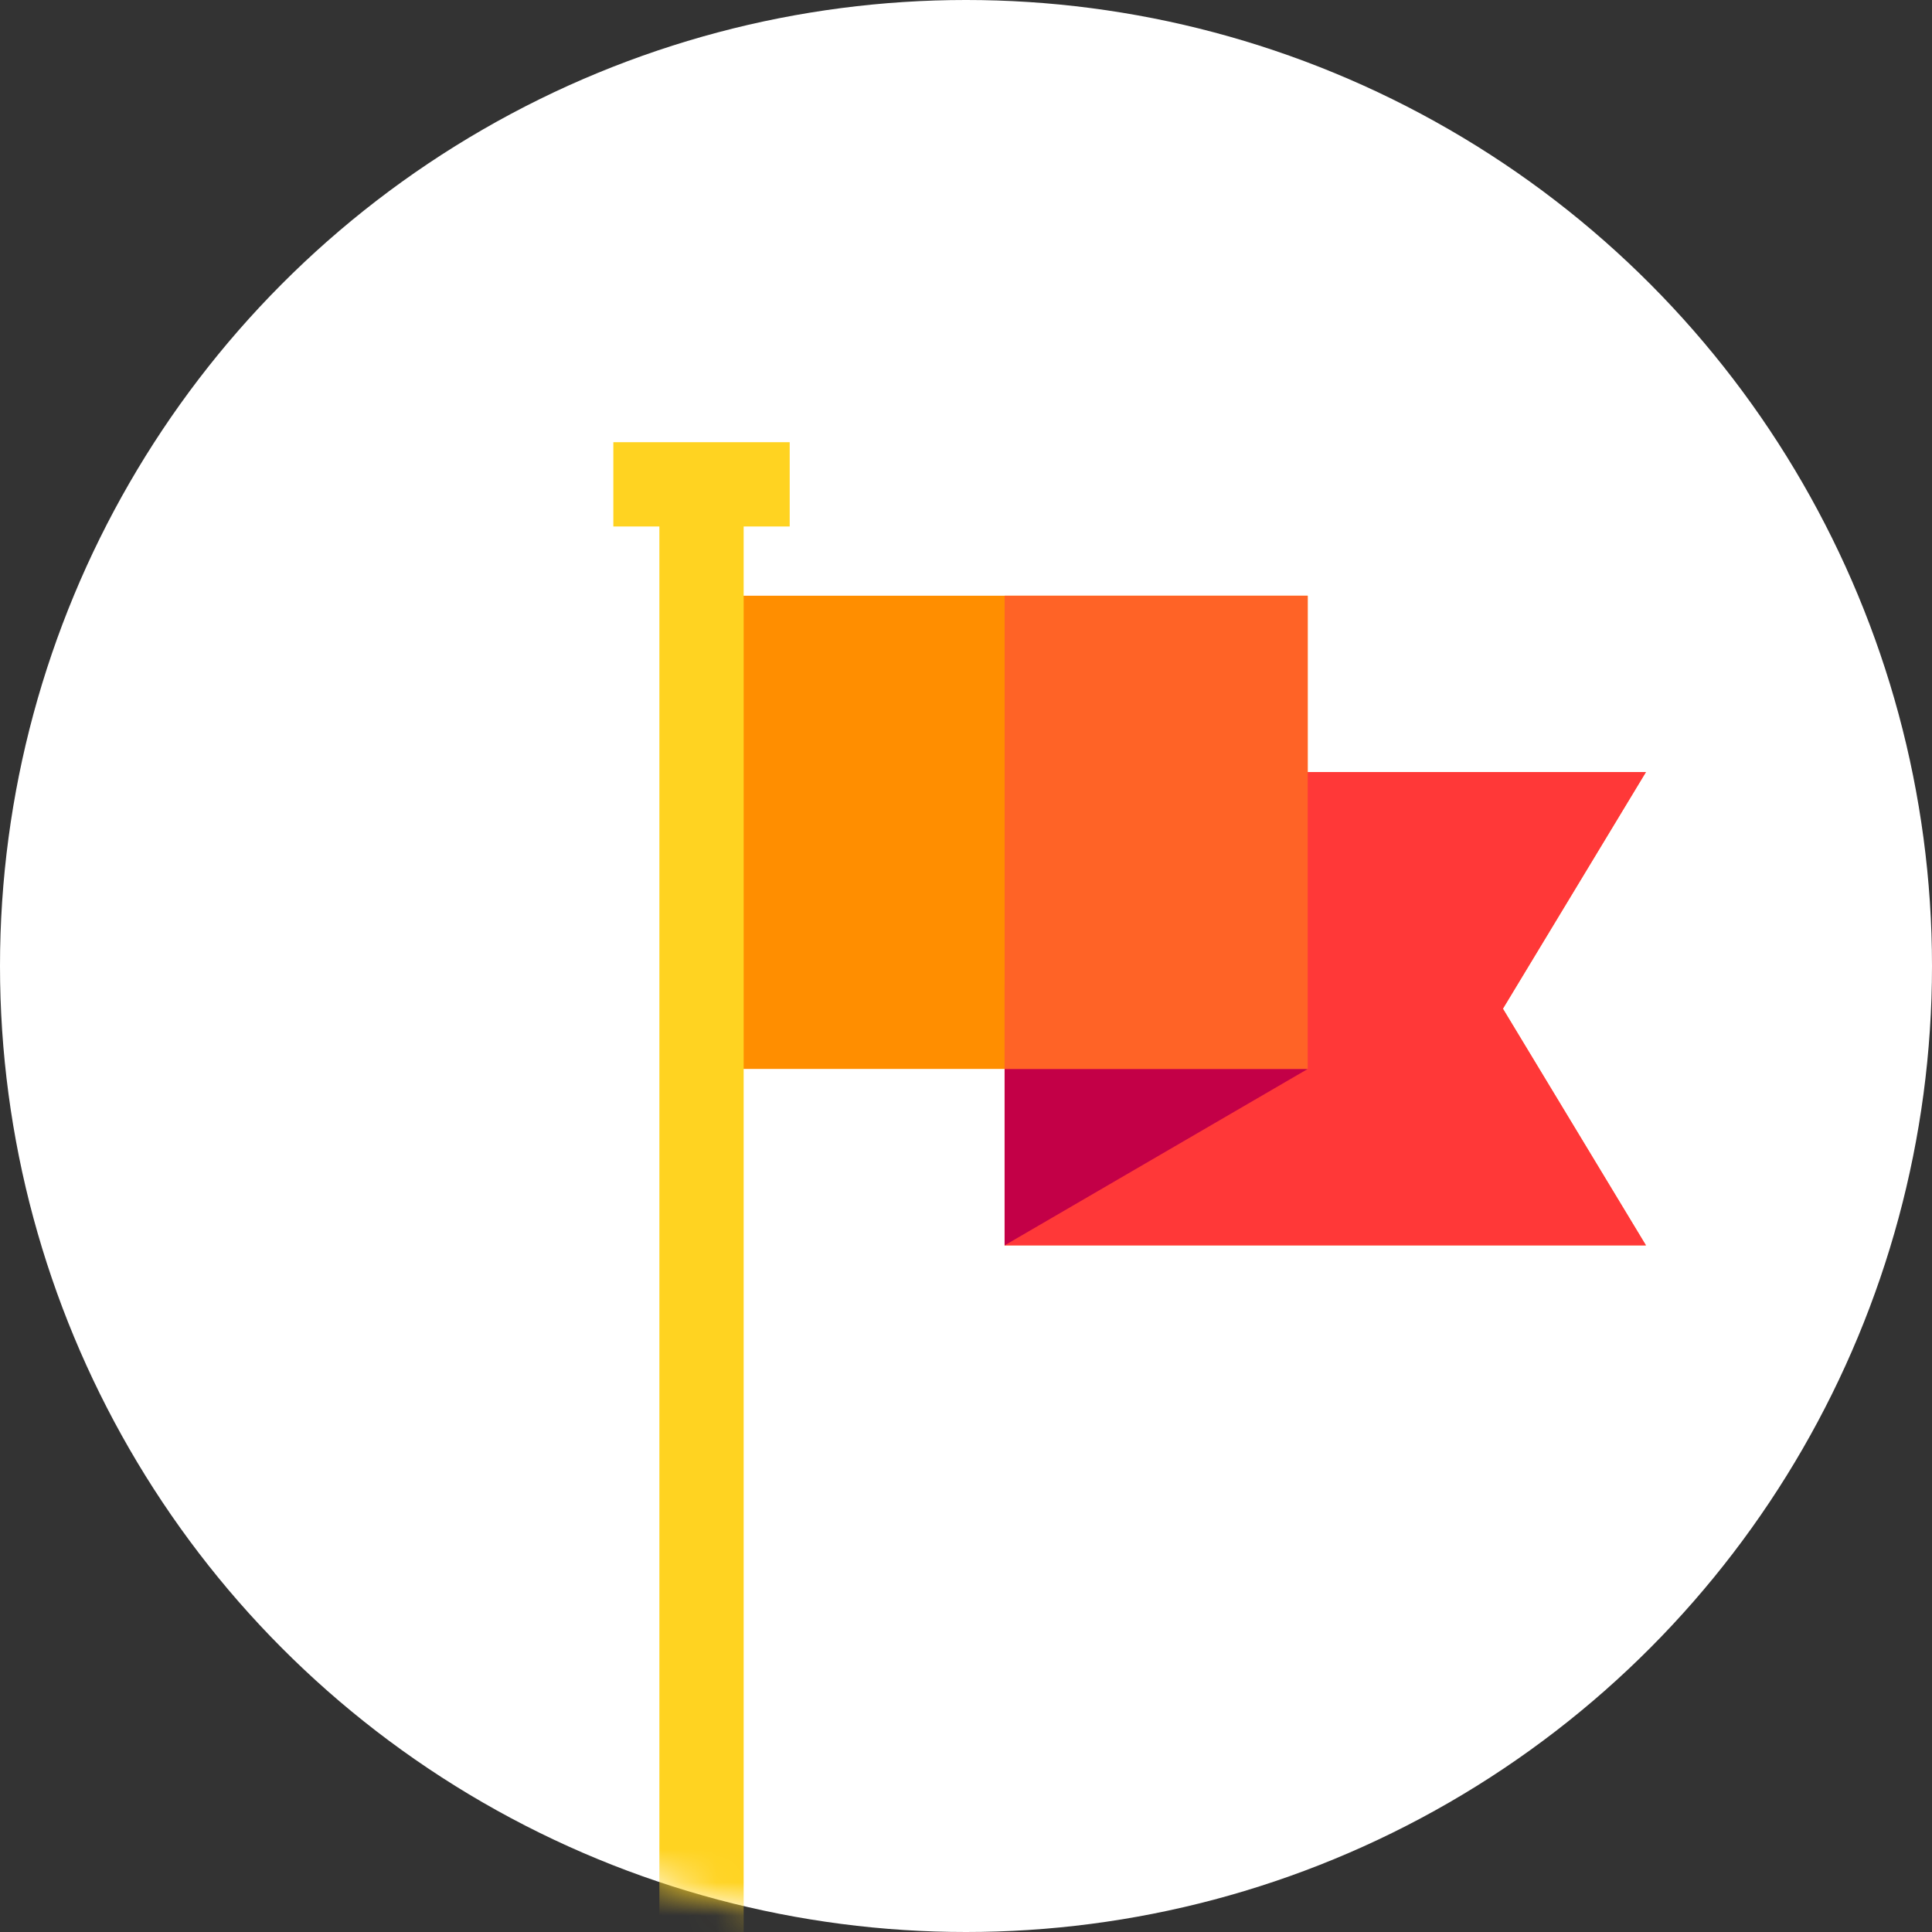 <svg width="58" height="58" fill="none" xmlns="http://www.w3.org/2000/svg"><rect width="100%" height="100%" fill="#333333" stroke="none"/><circle cx="29" cy="29" r="29" fill="#fff"/><mask id="a" maskUnits="userSpaceOnUse" x="0" y="0" width="58" height="58"><circle cx="29" cy="29" r="29" fill="#fff"/></mask><g mask="url(#a)"><path d="M49.412 23.178H36.728v6.383h-6.569v7.825h19.253l-4.294-7.104 4.294-7.104z" fill="#FF6326"/><path d="M21.06 17.884h18.198V32.09H21.06V17.884z" fill="#FF8E00"/><path d="M23.707 13.275h-5.294v2.53h1.382v52.782h2.53V15.806h1.382v-2.531z" fill="#FFD321"/><path d="M39.258 32.091H30.16v5.295l9.1-5.295z" fill="#FF3838"/><path d="M49.412 23.178H36.728v6.383h-6.569v7.825h19.253l-4.294-7.104 4.294-7.104z" fill="#FF3838"/><path d="M39.258 32.091H30.16v5.295l9.1-5.295z" fill="#C30047"/><path d="M30.16 17.884h9.098V32.09H30.16V17.884z" fill="#FF6326"/></g></svg>